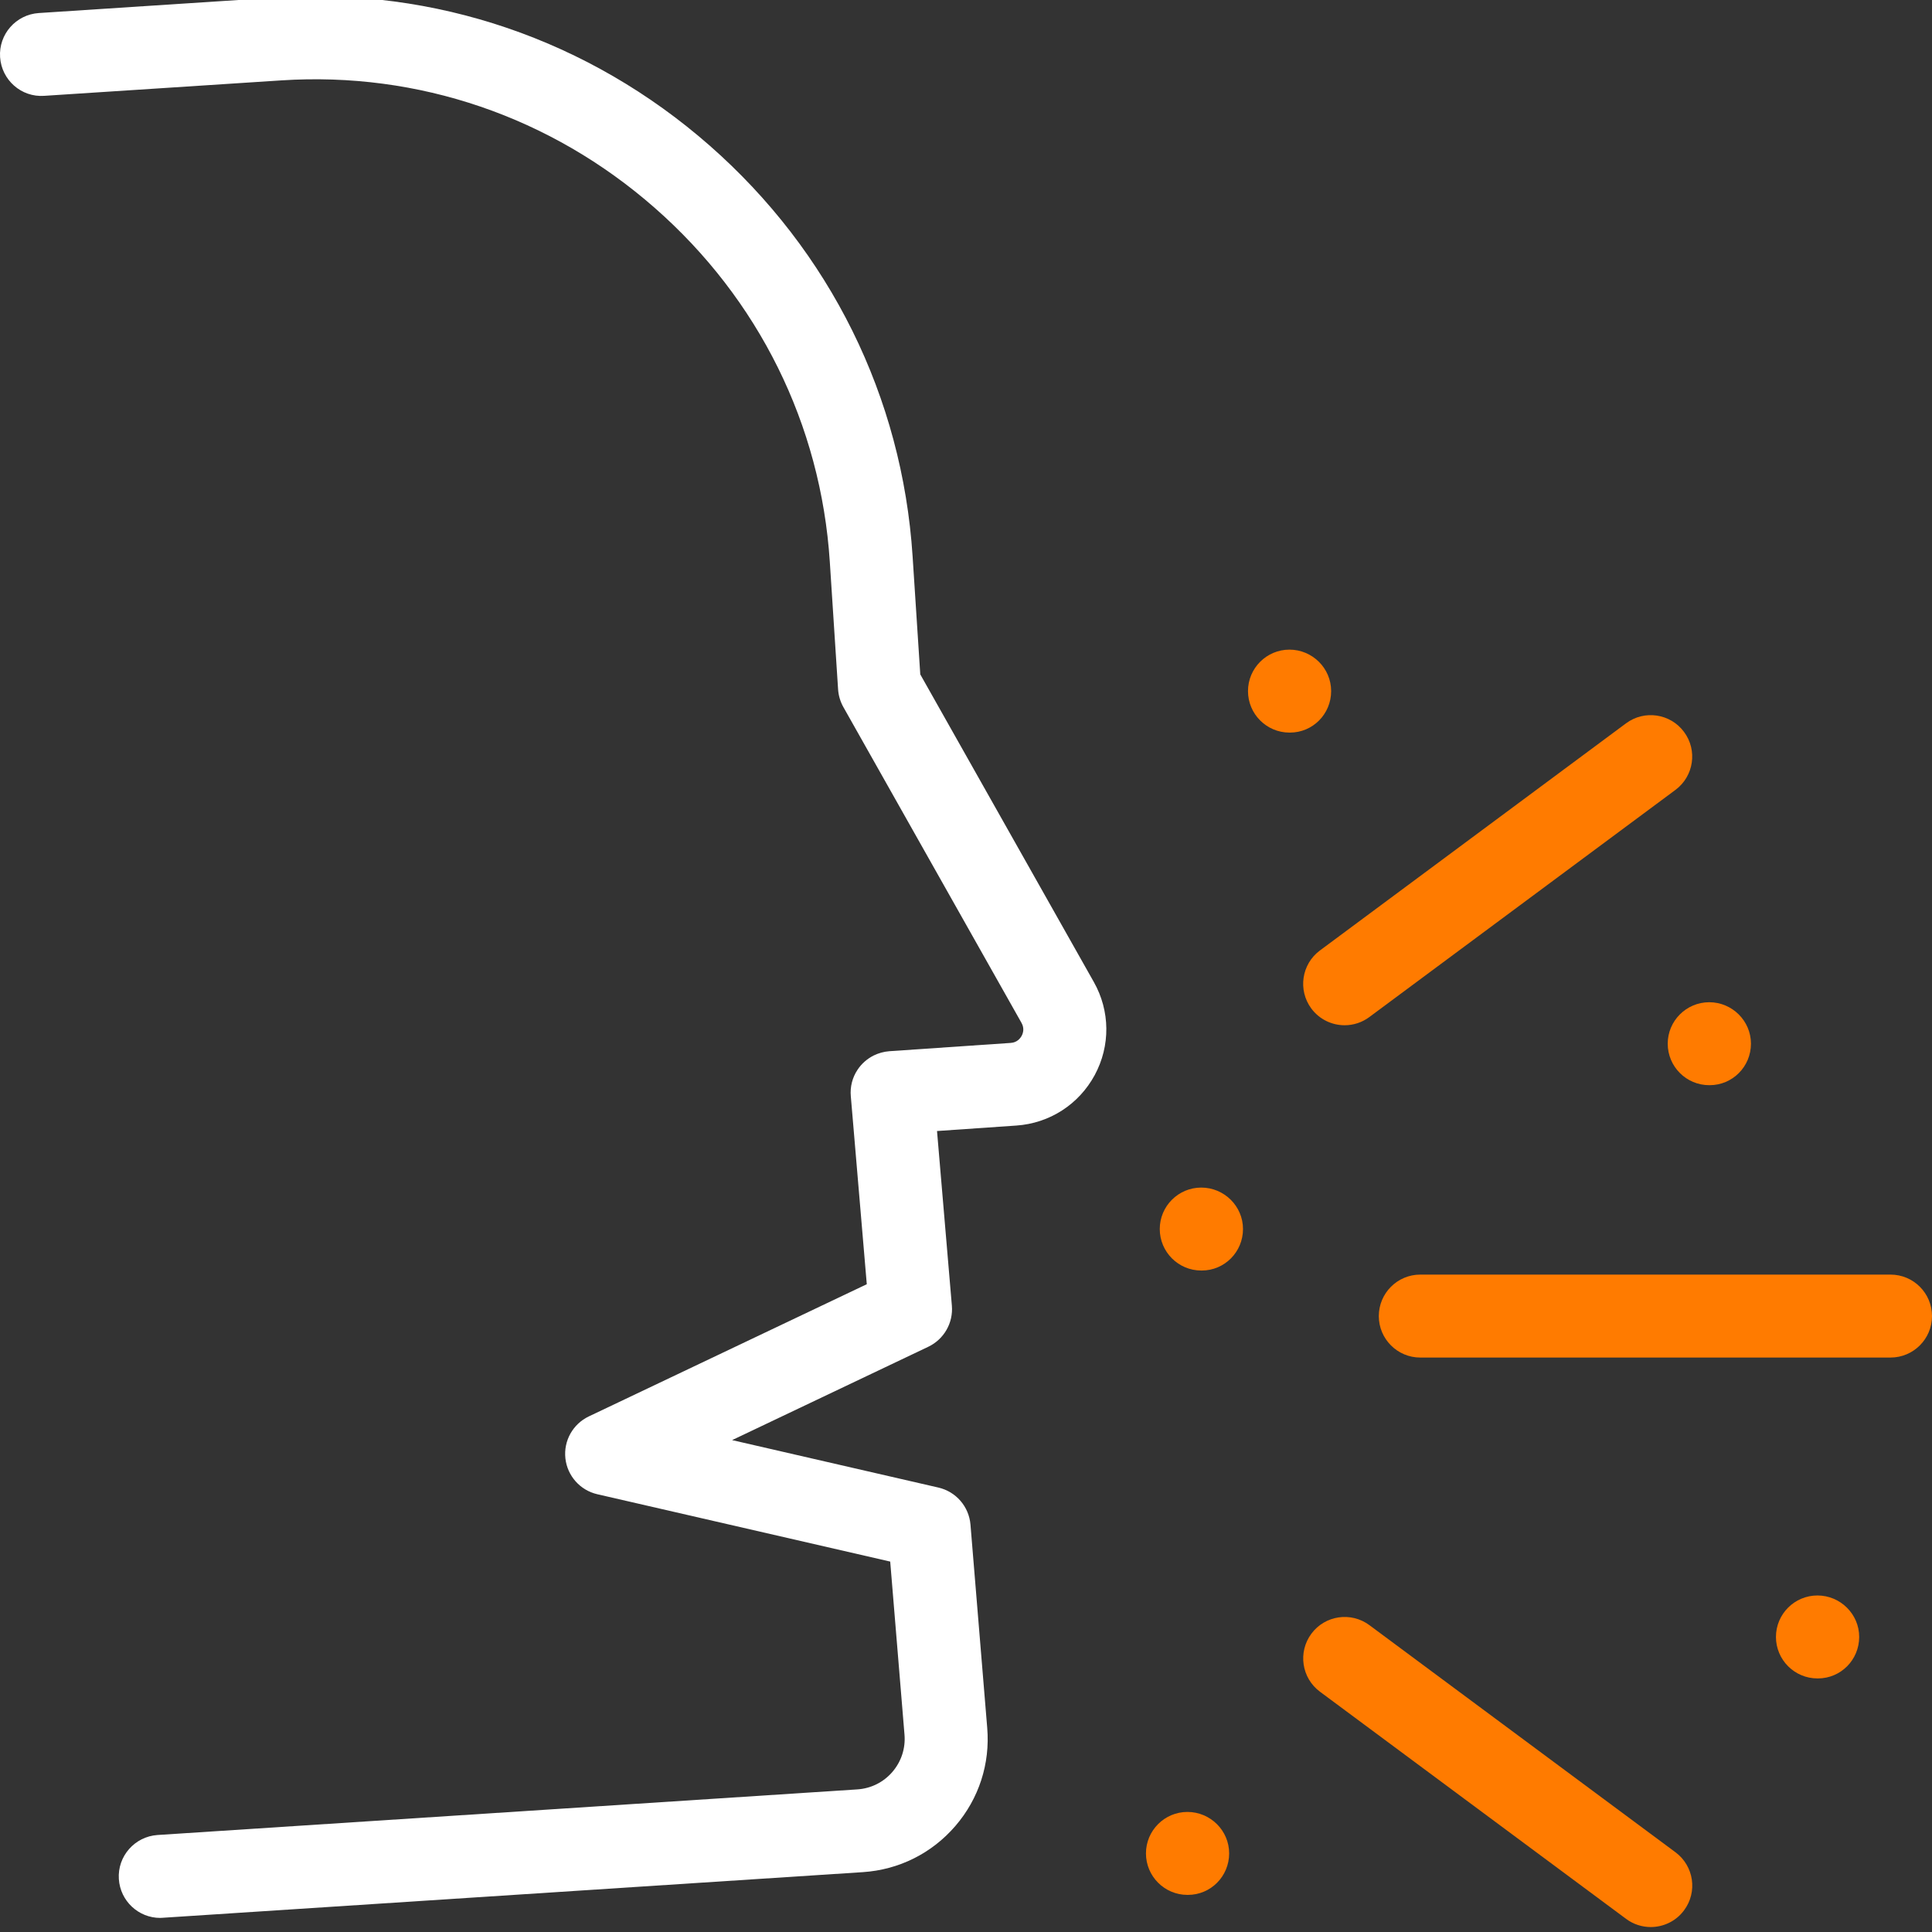 <svg width="48" height="48" viewBox="0 0 48 48" fill="none" xmlns="http://www.w3.org/2000/svg">
<rect x="0" y="0" width="48" height="48" fill="#333333" stroke="none"/>
<g clip-path="url(#clip0_218_1348)">
<path d="M3.98 47.65C3.441 47.65 2.989 47.231 2.953 46.686C2.915 46.118 3.347 45.628 3.915 45.59L21.301 44.457C21.641 44.434 21.95 44.28 22.172 44.022C22.393 43.764 22.5 43.437 22.472 43.098L22.117 38.797L14.841 37.124C14.413 37.026 14.095 36.667 14.047 36.233C13.999 35.796 14.233 35.379 14.63 35.19L21.535 31.906L21.138 27.234C21.117 27.002 21.177 26.768 21.308 26.574C21.407 26.425 21.545 26.305 21.705 26.224C21.827 26.164 21.959 26.128 22.095 26.117L25.111 25.911C25.27 25.901 25.349 25.796 25.382 25.736C25.415 25.676 25.458 25.552 25.379 25.413L20.952 17.565C20.877 17.431 20.832 17.28 20.822 17.126L20.616 13.953C20.394 10.552 18.85 7.431 16.268 5.166C13.687 2.9 10.392 1.775 6.991 1.997L1.098 2.381C0.528 2.421 0.04 1.988 0.002 1.42C-0.035 0.851 0.396 0.362 0.964 0.324L6.857 -0.061C10.808 -0.319 14.633 0.987 17.629 3.615C20.624 6.243 22.416 9.867 22.673 13.818L22.864 16.755L27.175 24.396C27.582 25.116 27.591 25.982 27.198 26.71C26.804 27.438 26.078 27.907 25.252 27.964L23.28 28.1L23.649 32.44C23.685 32.868 23.453 33.273 23.065 33.459L18.189 35.779L23.314 36.958C23.752 37.059 24.073 37.43 24.111 37.877L24.527 42.926C24.602 43.819 24.321 44.687 23.735 45.367C23.149 46.047 22.333 46.454 21.437 46.513L4.051 47.646C4.027 47.648 4.003 47.65 3.98 47.65Z" fill="white"/>
<path d="M46.969 31.667H35.286C34.718 31.667 34.256 32.129 34.256 32.698C34.256 33.266 34.718 33.728 35.286 33.728H46.969C47.538 33.728 48 33.266 48 32.698C48 32.129 47.54 31.667 46.969 31.667Z" fill="#FF7B00"/>
<path d="M32.579 25.056C32.782 25.329 33.093 25.472 33.407 25.472C33.62 25.472 33.836 25.406 34.02 25.269L41.626 19.625C42.083 19.285 42.179 18.64 41.839 18.184C41.5 17.727 40.855 17.631 40.398 17.971L32.792 23.615C32.337 23.953 32.241 24.599 32.579 25.056Z" fill="#FF7B00"/>
<path d="M41.628 46.02L34.022 40.376C33.565 40.037 32.919 40.132 32.581 40.589C32.242 41.045 32.337 41.691 32.794 42.03L40.4 47.674C40.583 47.811 40.8 47.877 41.013 47.877C41.327 47.877 41.64 47.732 41.84 47.461C42.181 47.004 42.084 46.36 41.628 46.02Z" fill="#FF7B00"/>
<path d="M33.072 17.17C33.072 16.602 32.605 16.14 32.036 16.14C31.468 16.14 31.006 16.602 31.006 17.17C31.006 17.739 31.468 18.201 32.036 18.201H32.048C32.617 18.201 33.072 17.739 33.072 17.17Z" fill="#FF7B00"/>
<path d="M41.434 25.93C41.434 26.499 41.896 26.961 42.464 26.961H42.476C43.045 26.961 43.502 26.499 43.502 25.93C43.502 25.362 43.034 24.9 42.466 24.9C41.897 24.9 41.434 25.362 41.434 25.93Z" fill="#FF7B00"/>
<path d="M29.845 29.505C29.276 29.505 28.814 29.967 28.814 30.535C28.814 31.104 29.276 31.566 29.845 31.566H29.857C30.425 31.566 30.882 31.104 30.882 30.535C30.882 29.967 30.415 29.505 29.845 29.505Z" fill="#FF7B00"/>
<path d="M45.154 39.639C44.585 39.639 44.123 40.101 44.123 40.669C44.123 41.238 44.585 41.7 45.154 41.7H45.166C45.734 41.7 46.191 41.238 46.191 40.669C46.191 40.101 45.722 39.639 45.154 39.639Z" fill="#FF7B00"/>
<path d="M29.501 45.017C28.933 45.017 28.471 45.479 28.471 46.047C28.471 46.616 28.933 47.078 29.501 47.078H29.513C30.082 47.078 30.538 46.616 30.538 46.047C30.538 45.479 30.071 45.017 29.501 45.017Z" fill="#FF7B00"/>
</g>
<defs>
<clipPath id="clip0_218_1348">
<rect width="48" height="48" fill="white"/>
</clipPath>
</defs>
</svg>
